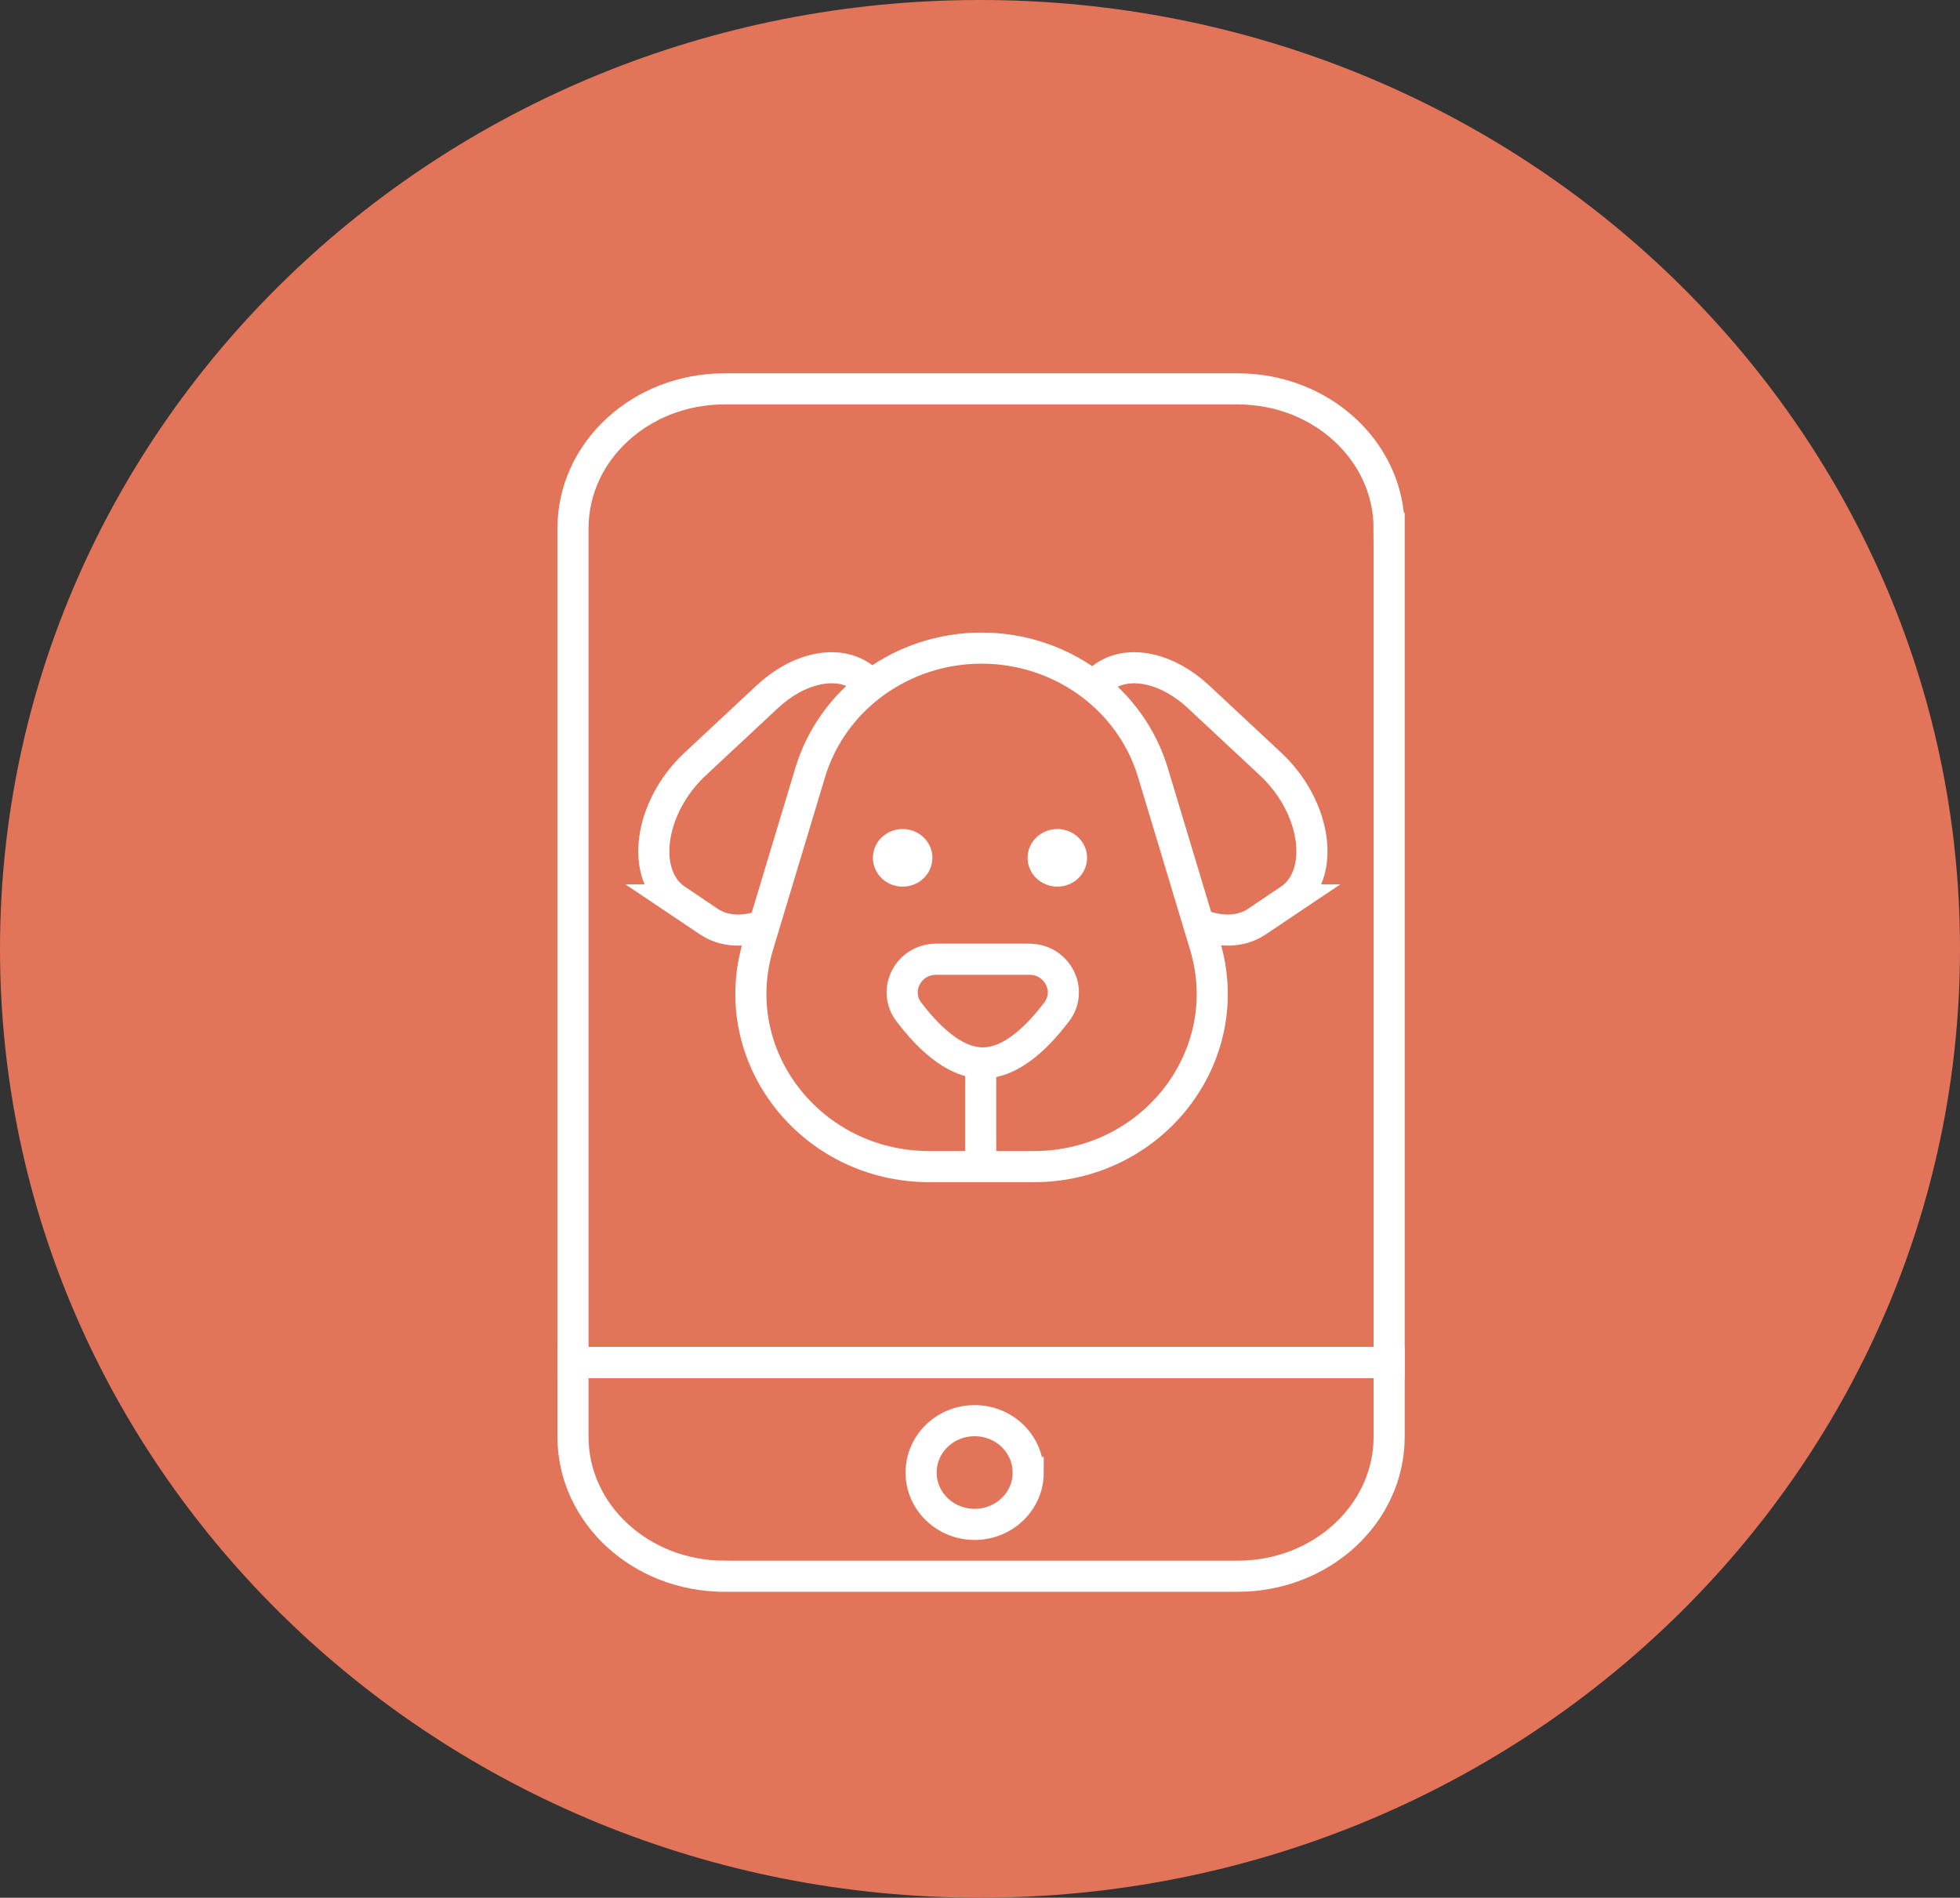 <svg xmlns="http://www.w3.org/2000/svg" width="63" height="61" viewBox="0 0 63 61">
    <rect x="0" y="0" width="63" height="61" fill="#333333" stroke="none"/>
    <g fill="none" fill-rule="evenodd">
        <path fill="#E17459" d="M63 30.5C63 47.344 48.896 61 31.5 61S0 47.344 0 30.5 14.104 0 31.5 0 63 13.656 63 30.5"/>
        <path fill="#E17459" d="M41.438 28.928l-1.038.697c-1.187.796-3.193-.239-4.015-2.072l-1.28-2.862c-.547-1.222-.379-2.426.412-2.958.792-.53 2.016-.26 3.006.664l2.32 2.165c1.484 1.386 1.782 3.569.595 4.366"/>
        <path stroke="#FFF" d="M41.438 28.928l-1.038.697c-1.187.796-3.193-.239-4.015-2.072l-1.28-2.862c-.547-1.222-.379-2.426.412-2.958.792-.53 2.016-.26 3.006.664l2.32 2.165c1.484 1.386 1.782 3.569.595 4.366z"/>
        <path fill="#E17459" d="M21.747 28.928l1.039.697c1.186.796 3.193-.239 4.014-2.072l1.28-2.862c.547-1.222.38-2.426-.412-2.958-.791-.53-2.016-.26-3.006.664l-2.32 2.165c-1.484 1.386-1.781 3.569-.595 4.366l45.255-7.195"/>
        <path stroke="#FFF" d="M21.747 28.928l1.039.697c1.186.796 3.193-.239 4.014-2.072l1.28-2.862c.547-1.222.38-2.426-.412-2.958-.791-.53-2.016-.26-3.006.664l-2.32 2.165c-1.484 1.386-1.781 3.569-.595 4.366z"/>
        <path fill="#E17459" d="M33.224 37.5h-3.348c-3.824 0-6.578-3.555-5.508-7.112l1.674-5.555c.715-2.37 2.959-4 5.508-4 2.55 0 4.795 1.63 5.508 4l1.674 5.555c1.071 3.557-1.682 7.112-5.508 7.112"/>
        <path stroke="#FFF" d="M33.224 37.5h-3.348c-3.824 0-6.578-3.555-5.508-7.112l1.674-5.555c.715-2.37 2.959-4 5.508-4 2.55 0 4.795 1.63 5.508 4l1.674 5.555c1.071 3.557-1.682 7.112-5.508 7.112z"/>
        <path fill="#FFF" d="M29.97 27.574c0 .512-.428.926-.956.926-.529 0-.956-.414-.956-.926 0-.511.427-.926.956-.926.528 0 .956.415.956.926M34.942 27.574c0 .512-.427.926-.955.926s-.957-.414-.957-.926c0-.511.429-.926.957-.926s.955.415.955.926"/>
        <path stroke="#FFF" d="M33.08 30.833c.903 0 1.419.997.881 1.7-.538.702-1.4 1.634-2.372 1.634-.973 0-1.835-.932-2.373-1.634-.536-.703-.022-1.7.881-1.7h2.983zM31.522 34.35L31.522 37.187"/>
        <path stroke="#FFF" d="M44.65 16.982c0-2.476-2.177-4.482-4.865-4.482H23.283c-2.687 0-4.865 2.006-4.865 4.482v26.814h26.233V16.982z"/>
        <path stroke="#FFF" d="M23.284 50.666h16.501c2.687 0 4.866-2.006 4.866-4.482v-2.39H18.418v2.39c0 2.476 2.178 4.482 4.866 4.482z"/>
        <path stroke="#FFF" d="M33.05 47.334c0 .92-.771 1.666-1.723 1.666-.95 0-1.72-.746-1.72-1.666 0-.922.77-1.668 1.72-1.668.952 0 1.722.746 1.722 1.668z"/>
    </g>
</svg>